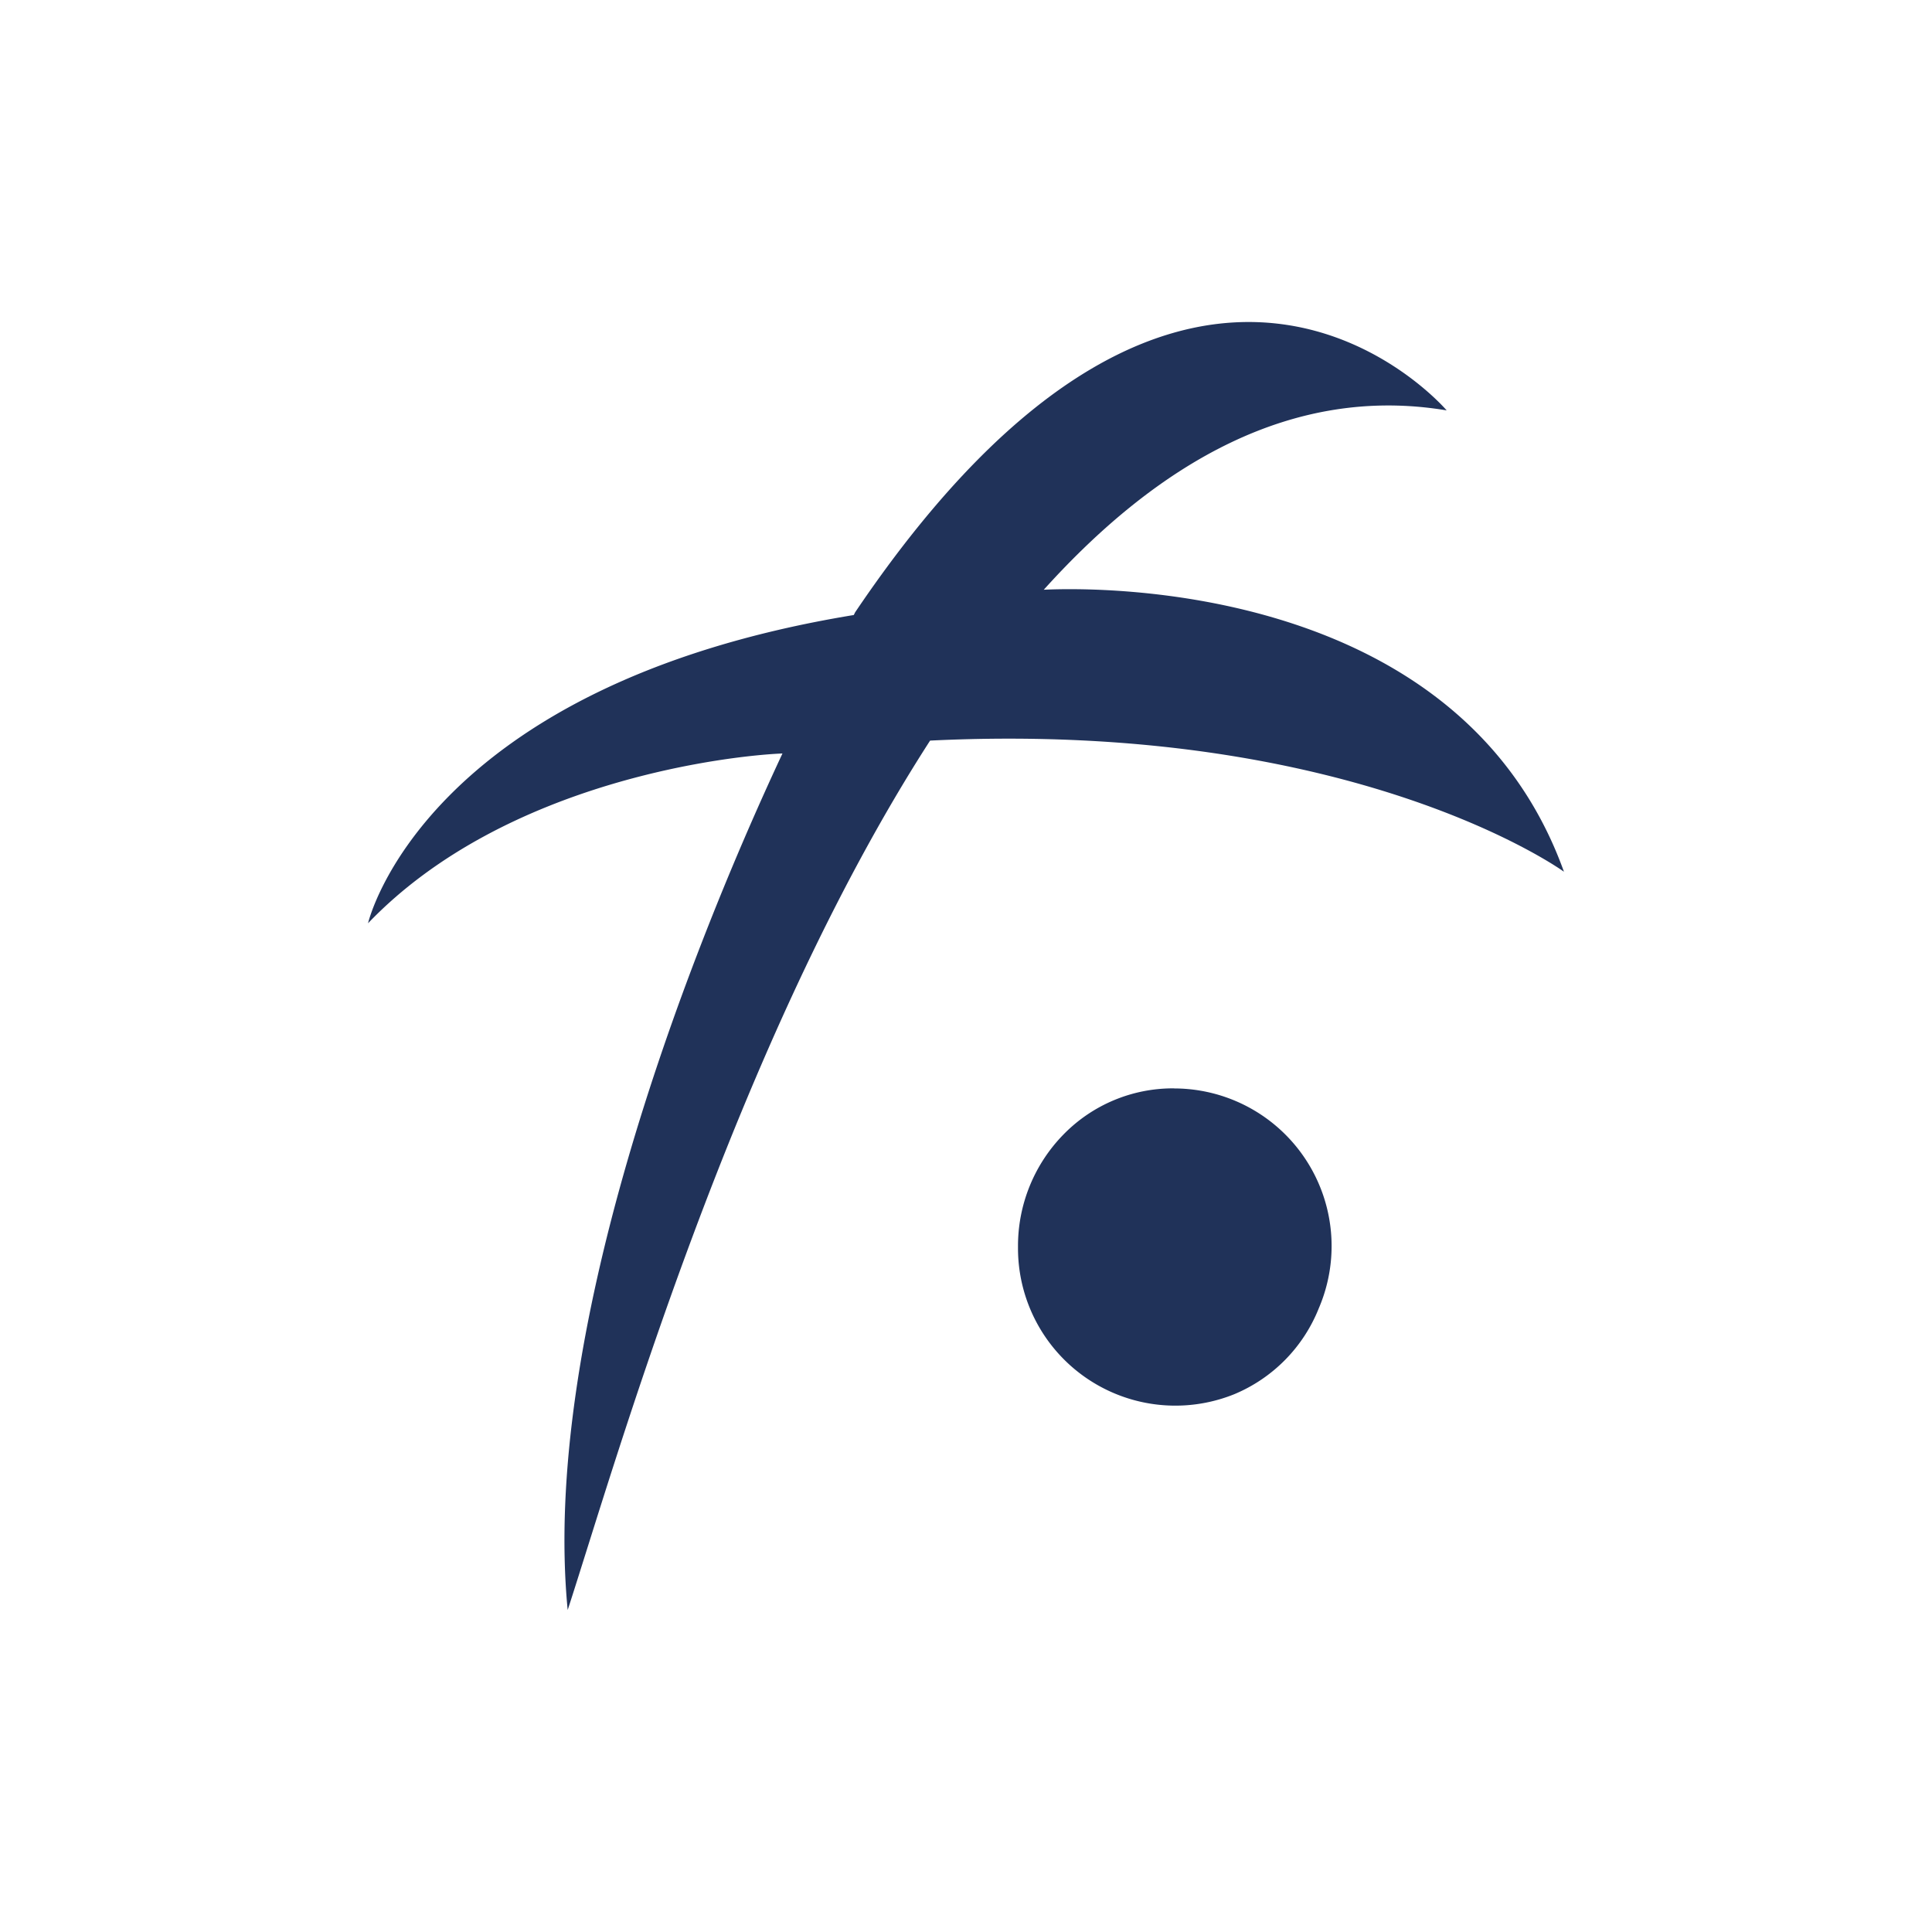 <svg xmlns="http://www.w3.org/2000/svg" width="24" height="24" fill="none" viewBox="0 0 24 24">
    <path fill="#203259" d="M11.554 9.2C9.12 12.972 7.634 18.217 7.052 20c-.326-3.36 1.405-7.937 2.668-10.64-.588.023-3.428.315-5.148 2.109 0 0 .68-2.949 6.034-3.829l.017-.034c4.194-6.217 7.348-2.508 7.348-2.508-1.914-.32-3.582.65-5.005 2.228.691-.034 5.171-.086 6.462 3.503 0 0-2.594-1.886-7.874-1.629m3.029 4.32a1.9 1.9 0 0 0-1.371.572c-.366.373-.57.877-.566 1.4a1.955 1.955 0 0 0 2.685 1.828 1.93 1.93 0 0 0 1.052-1.069 1.958 1.958 0 0 0-1.794-2.73z"/>
</svg>
